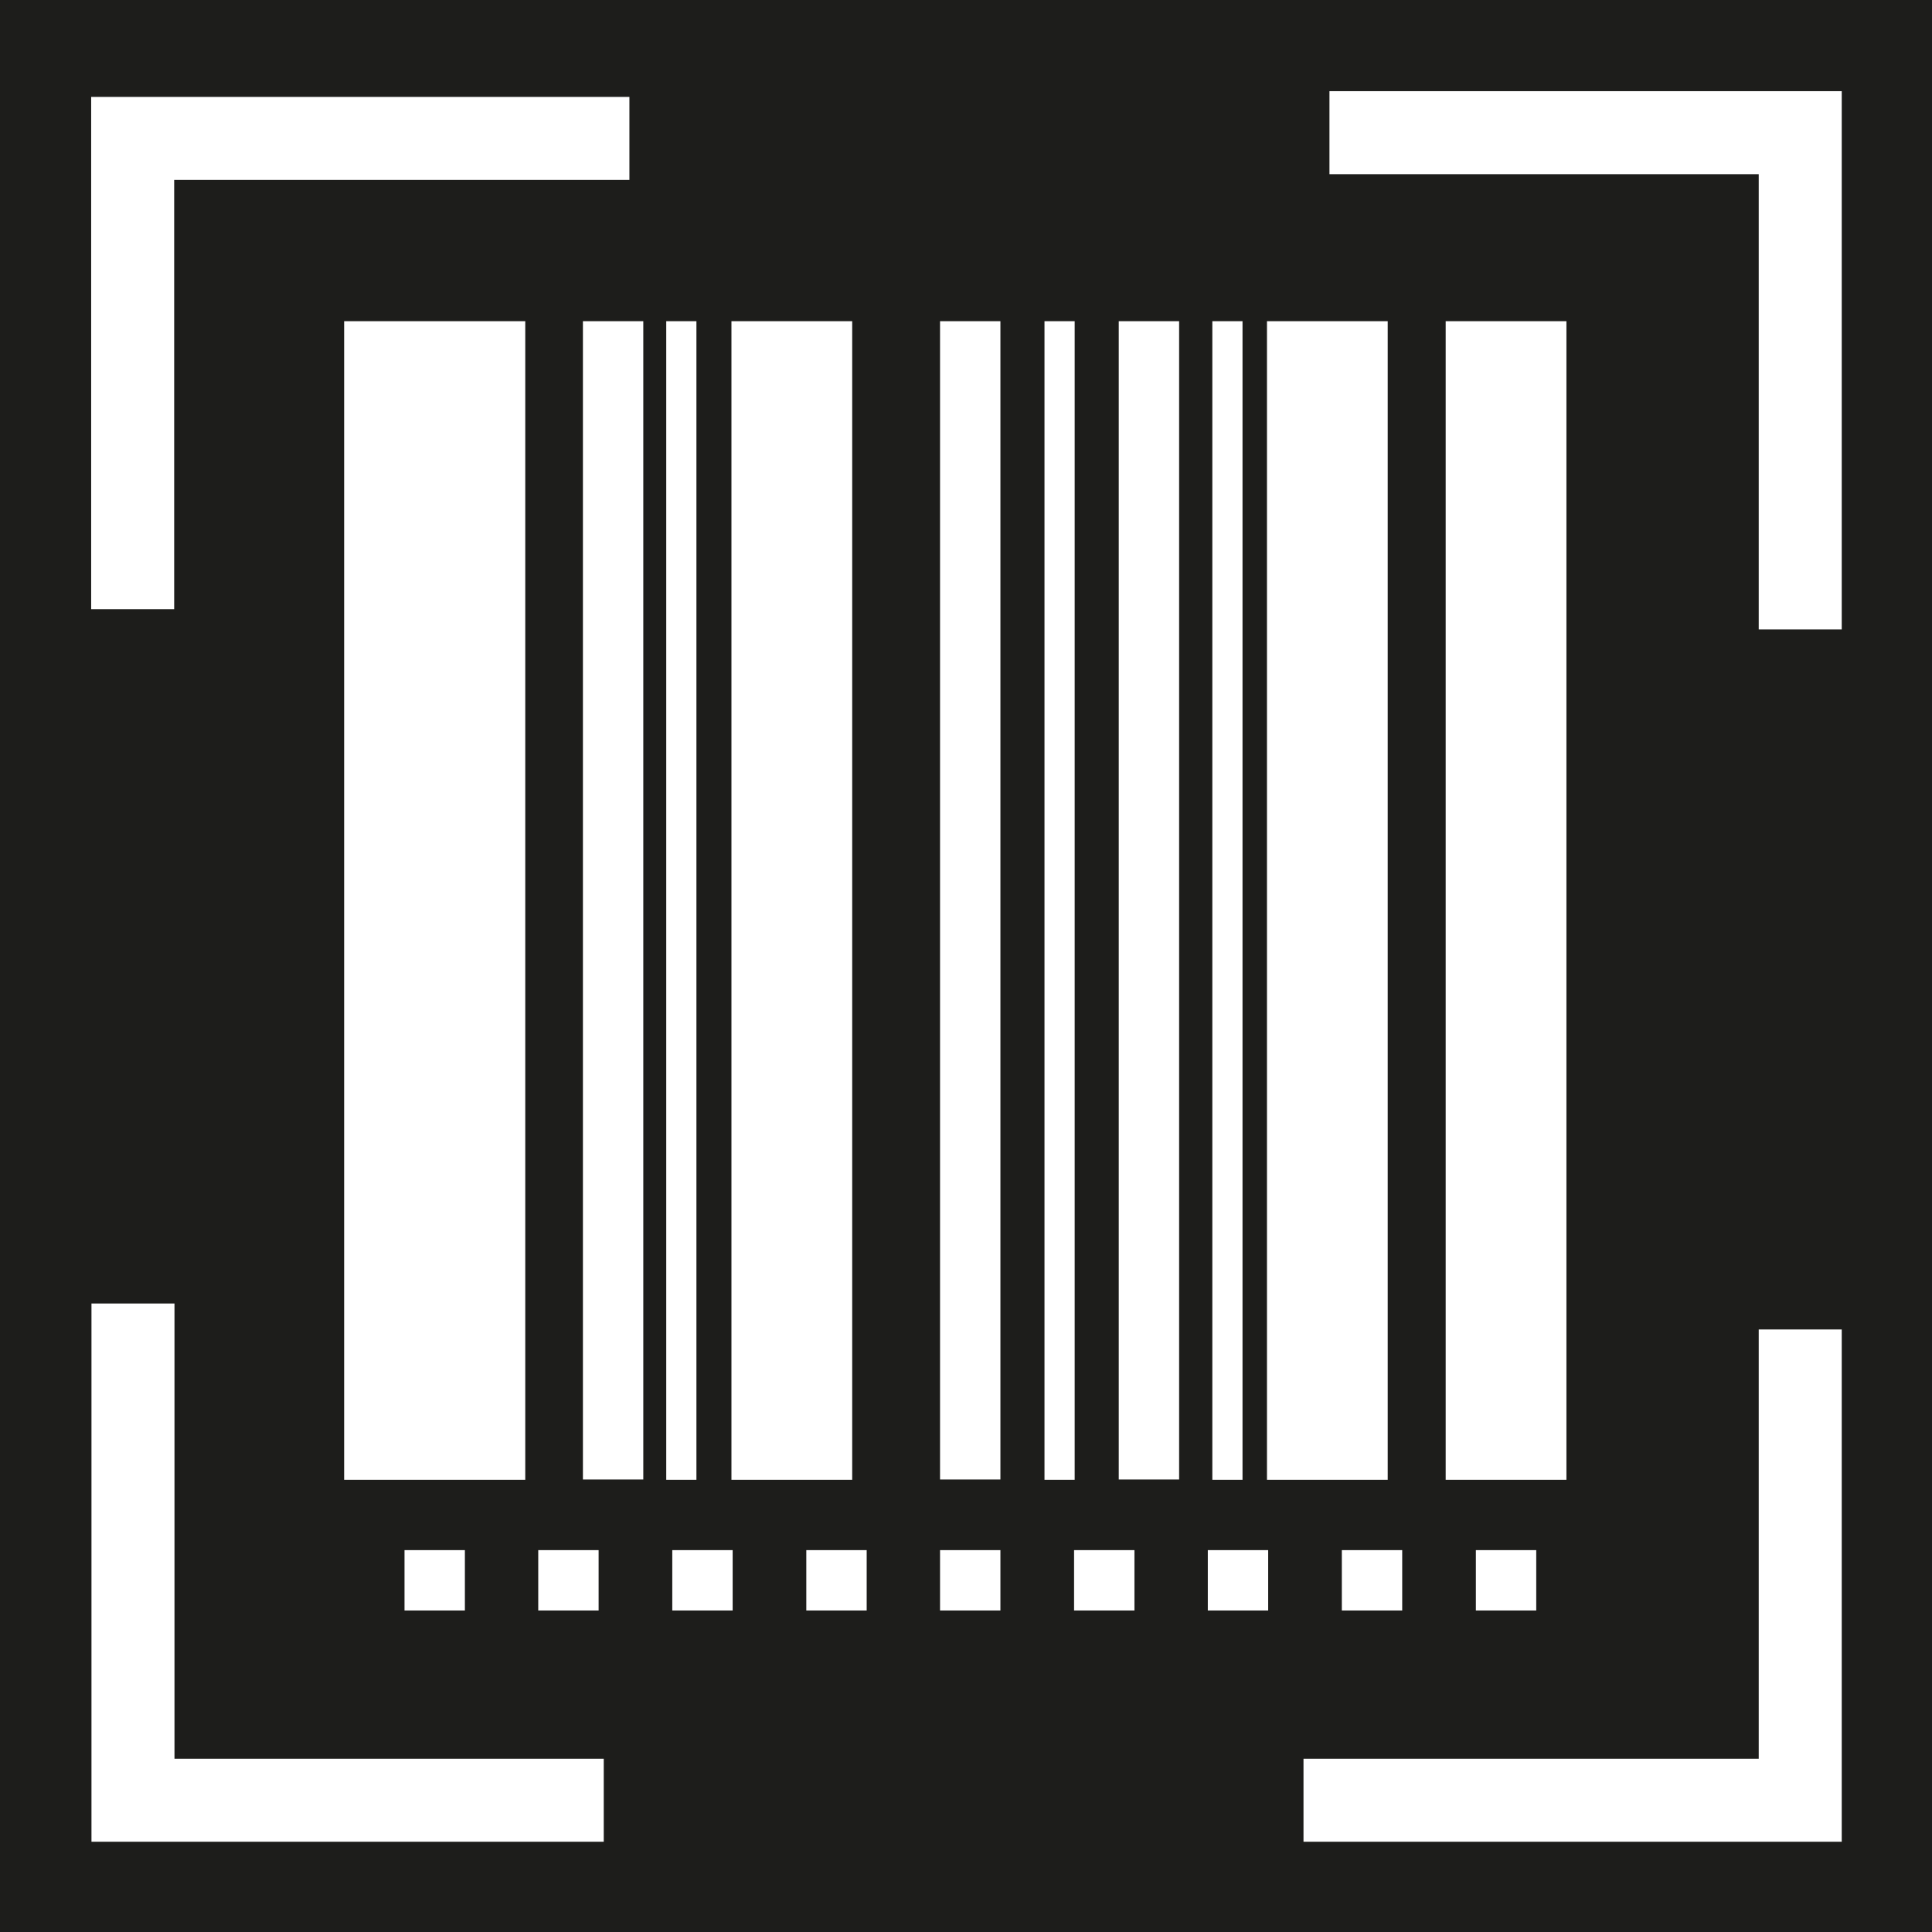 <?xml version="1.0" encoding="UTF-8"?>
<svg id="a" data-name="3219" xmlns="http://www.w3.org/2000/svg" viewBox="0 0 64 64">
  <path d="M0,0V64h64V0H0ZM41.97,10.64h4v38.38h-4V10.64ZM46.45,51.35v2h-2v-2h2ZM40.16,10.64h1v38.38h-1V10.64ZM24.23,10.64h4v38.38h-4V10.64ZM3.02,3.21h17.83v2.75H5.77v14.22h-2.75V3.21ZM17.83,51.35h2v2h-2v-2ZM11.4,49.01V10.64h6v38.38h-6ZM15.4,51.35v2h-2v-2h2ZM20,61.01H3.03v-17.83h2.75v15.08h14.22v2.75ZM21.31,49.01h-2V10.64h2v38.38ZM22.07,10.64h1v38.38h-1V10.64ZM24.27,53.35h-2v-2h2v2ZM28.71,53.35h-2v-2h2v2ZM33.14,53.35h-2v-2h2v2ZM33.14,49.01h-2V10.64h2v38.38ZM34.6,10.64h1v38.38h-1V10.64ZM37.58,53.35h-2v-2h2v2ZM39.06,49.01h-2V10.64h2v38.38ZM42.01,53.35h-2v-2h2v2ZM61.01,61.01h-17.83v-2.75h15.08v-14.22h2.75v16.97ZM47.89,49.01V10.64h4v38.38h-4ZM50.89,51.35v2h-2v-2h2ZM61.01,20.85h-2.75V5.77h-14.22v-2.75h16.97v17.83Z" fill="#1d1d1b"/>
</svg>